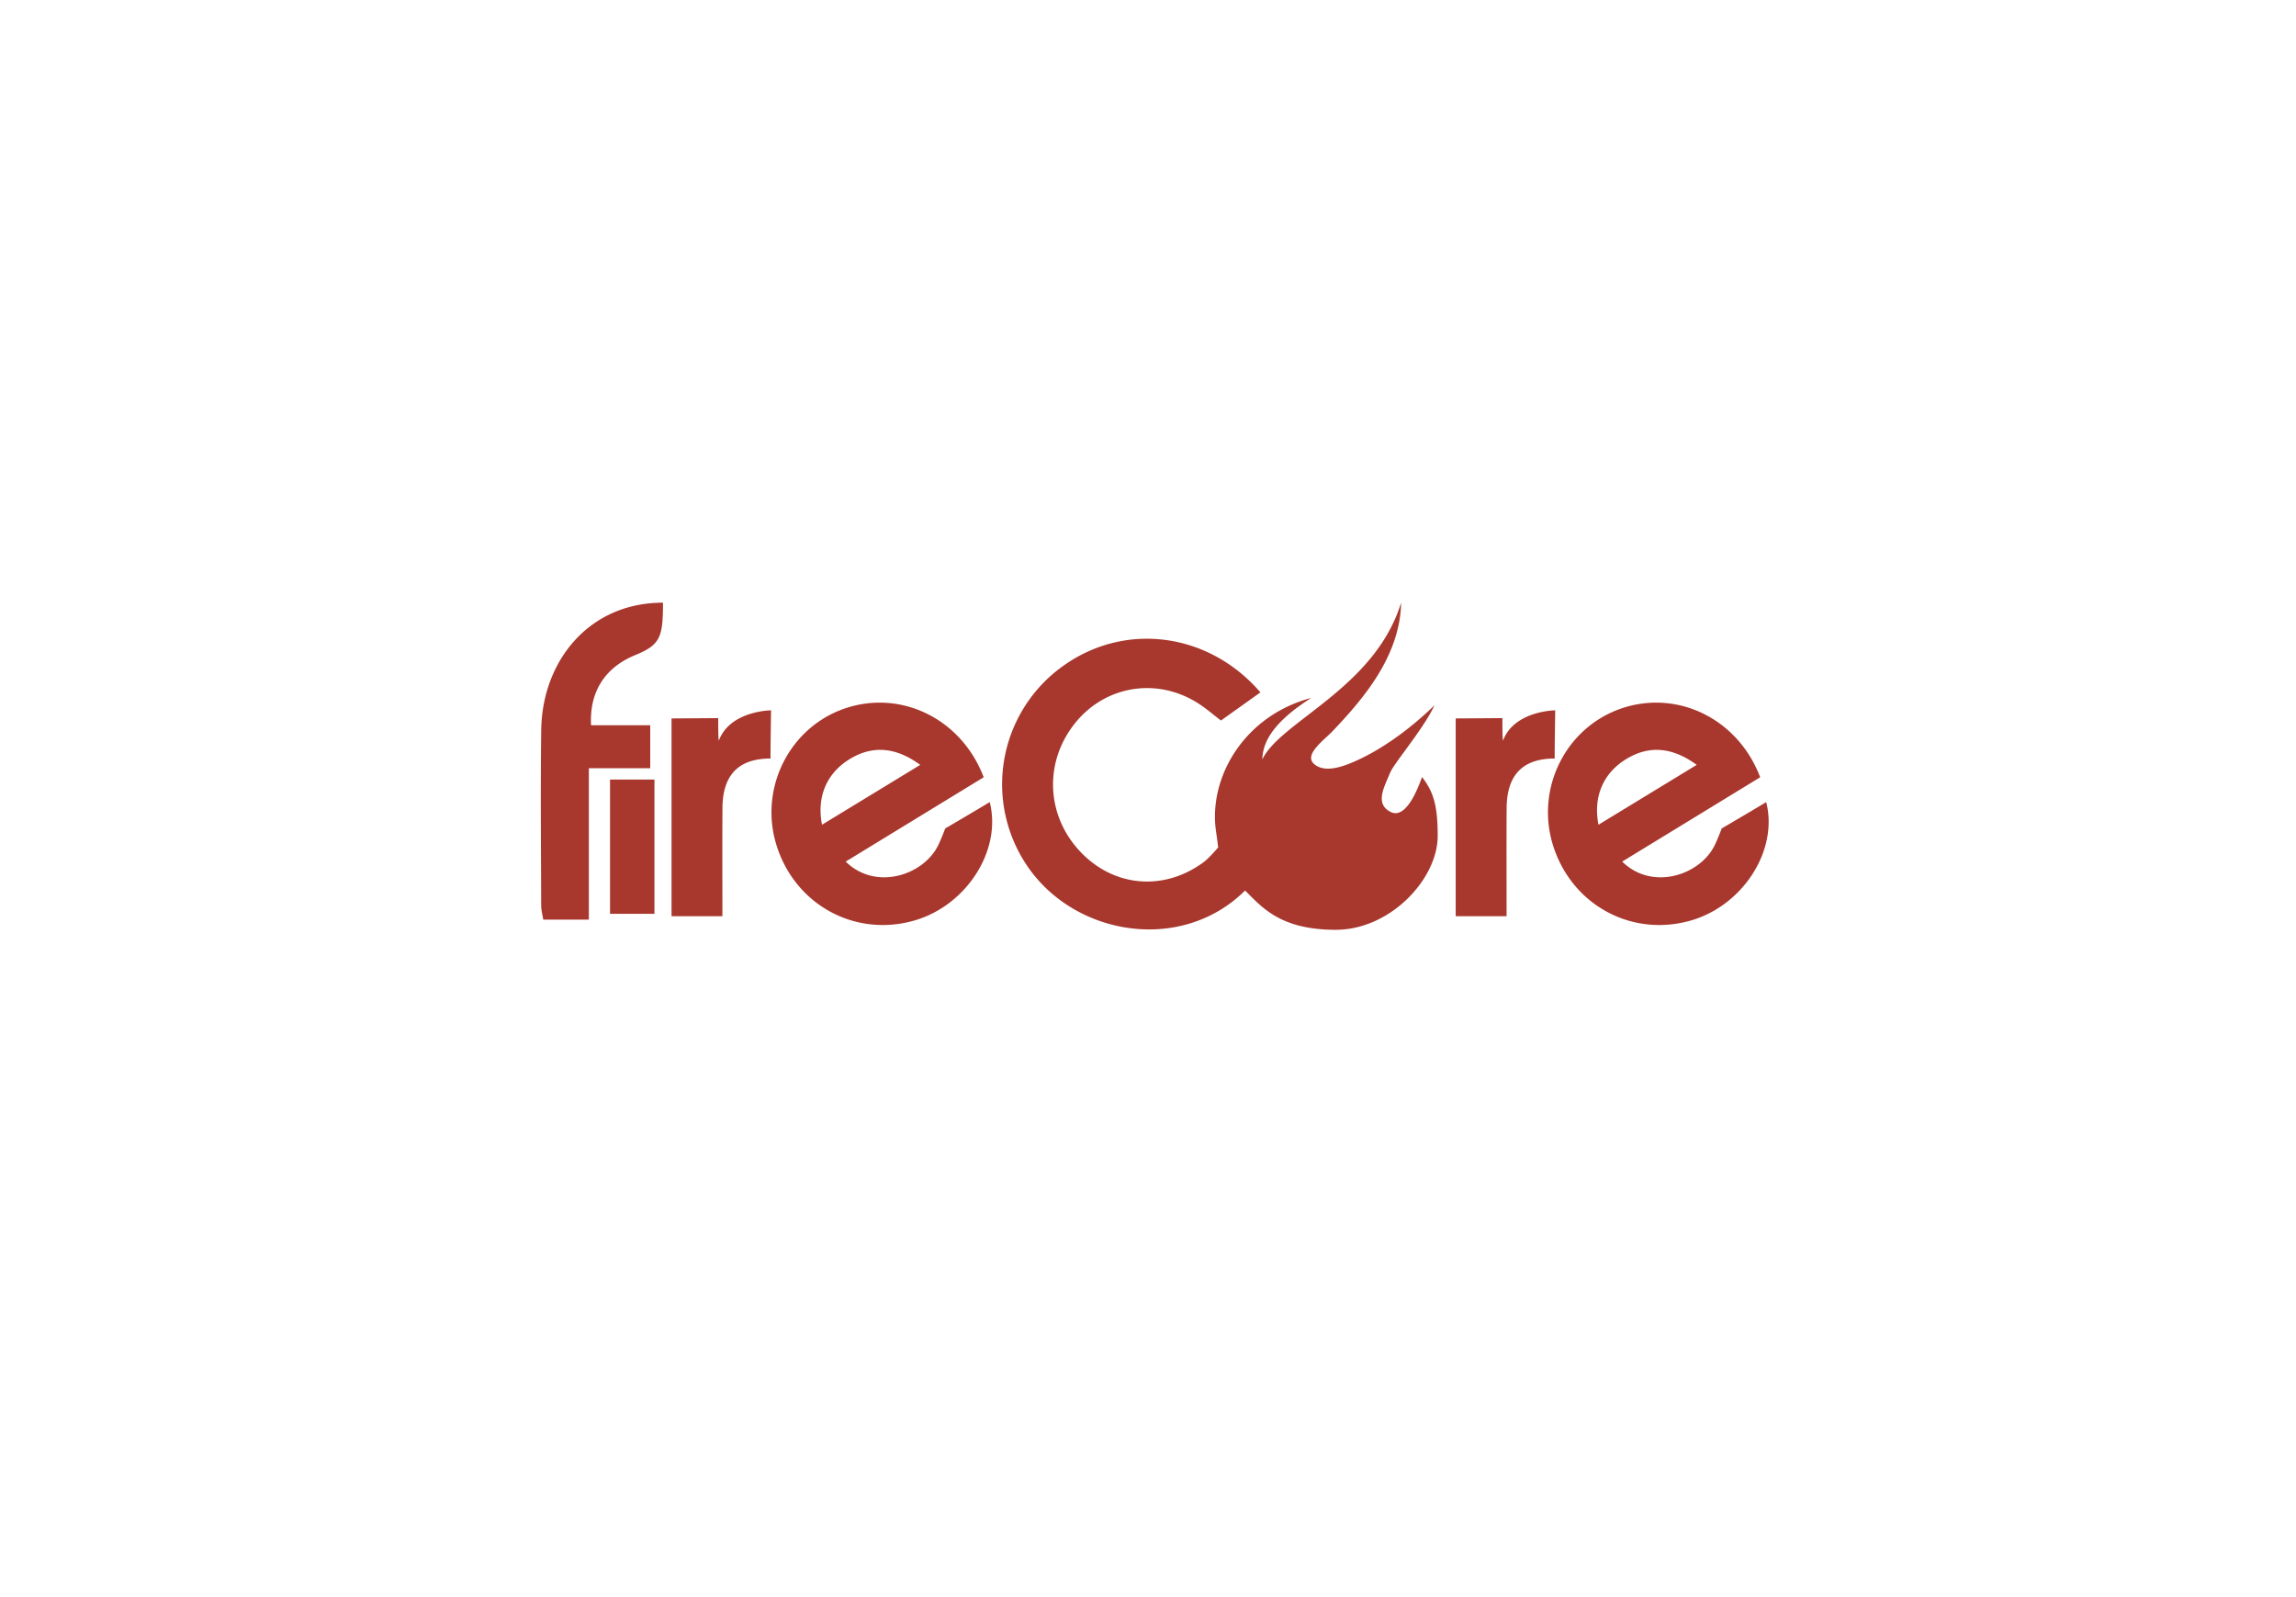 <svg width="230" height="160" viewBox="0 0 230 160" xmlns="http://www.w3.org/2000/svg"><g fill="none" fill-rule="evenodd"><path d="M131.354 69.918c-4.33 2.751-4.853 4.817-4.905 6.163 1.844-3.839 11.266-7.128 13.907-15.704-.108 5.414-3.878 9.725-6.866 12.872-.84.886-2.918 2.346-1.853 3.286 1.065.94 2.885.261 4.046-.245 2.375-1.037 5.212-2.914 8.015-5.63-.916 1.965-3.103 4.656-4.075 6.112a4.16 4.16 0 0 0-.418.748c-.525 1.31-1.522 3 .1 3.82 1.736.878 3.015-3.22 3.153-3.49 1.148 1.483 1.561 2.866 1.561 5.9 0 4.284-4.723 9.397-10.22 9.397-5.499 0-7.34-2.21-9.075-3.934-6.53 6.494-17.692 4.476-22.242-3.119a14.554 14.554 0 0 1 4.1-19.439c6.199-4.384 14.523-3.28 19.679 2.707l-3.954 2.82c-.754-.576-1.452-1.184-2.222-1.684-4.051-2.633-9.18-1.88-12.246 1.77-3.281 3.905-3.113 9.386.401 13.077 3.37 3.54 8.348 3.942 12.299 1.052.592-.433 1.49-1.499 1.49-1.499s-.102-.875-.203-1.534c-.833-5.413 2.773-11.66 9.528-13.446zm-72.367 7.04v15.173h-4.57c-.072-.484-.204-.959-.205-1.434-.015-5.857-.071-11.714.005-17.57.088-6.806 4.7-12.75 12.198-12.75 0 3.484-.276 4.221-2.79 5.253-3.017 1.238-4.593 3.665-4.416 7.024h5.928v4.305h-6.15zm2.122 14.587h4.45v-13.45h-4.45v13.45zm38.034-11.19c-1.483.901-4.457 2.64-4.457 2.64s-.422 1.128-.73 1.737c-1.513 2.993-6.27 4.51-9.238 1.582l13.822-8.447c-2.215-5.844-8.232-8.781-13.826-6.92-5.656 1.883-8.747 8.086-6.895 13.838 1.908 5.923 7.902 9.143 13.815 7.42 5.19-1.512 8.742-7.031 7.51-11.85zM85.13 76.038c2.24-1.363 4.566-1.238 7.053.588l-9.84 5.997c-.556-2.849.503-5.194 2.787-6.585zm70.664-4.876s-4.105.028-5.23 3.03c-.076-.168-.06-2.251-.06-2.251l-4.679.033v19.81h5.096c0-3.573-.018-7.367.005-10.838.02-2.97 1.302-4.956 4.812-4.956 0-1.53.056-4.828.056-4.828zm-78.554 0s-4.105.028-5.23 3.03c-.076-.168-.06-2.251-.06-2.251l-4.679.033v19.81h5.096c0-3.573-.018-7.367.005-10.838.02-2.97 1.302-4.956 4.812-4.956 0-1.53.056-4.828.056-4.828zm99.688 9.193c-1.483.901-4.457 2.64-4.457 2.64s-.422 1.128-.73 1.737c-1.514 2.993-6.27 4.51-9.239 1.582l13.823-8.447c-2.215-5.844-8.232-8.781-13.826-6.92-5.657 1.883-8.747 8.086-6.895 13.838 1.908 5.923 7.902 9.143 13.815 7.42 5.19-1.512 8.742-7.031 7.509-11.85zm-14.014-4.317c2.24-1.363 4.565-1.238 7.052.588l-9.84 5.997c-.555-2.849.504-5.194 2.788-6.585z" fill="#A8372D"/></g></svg>